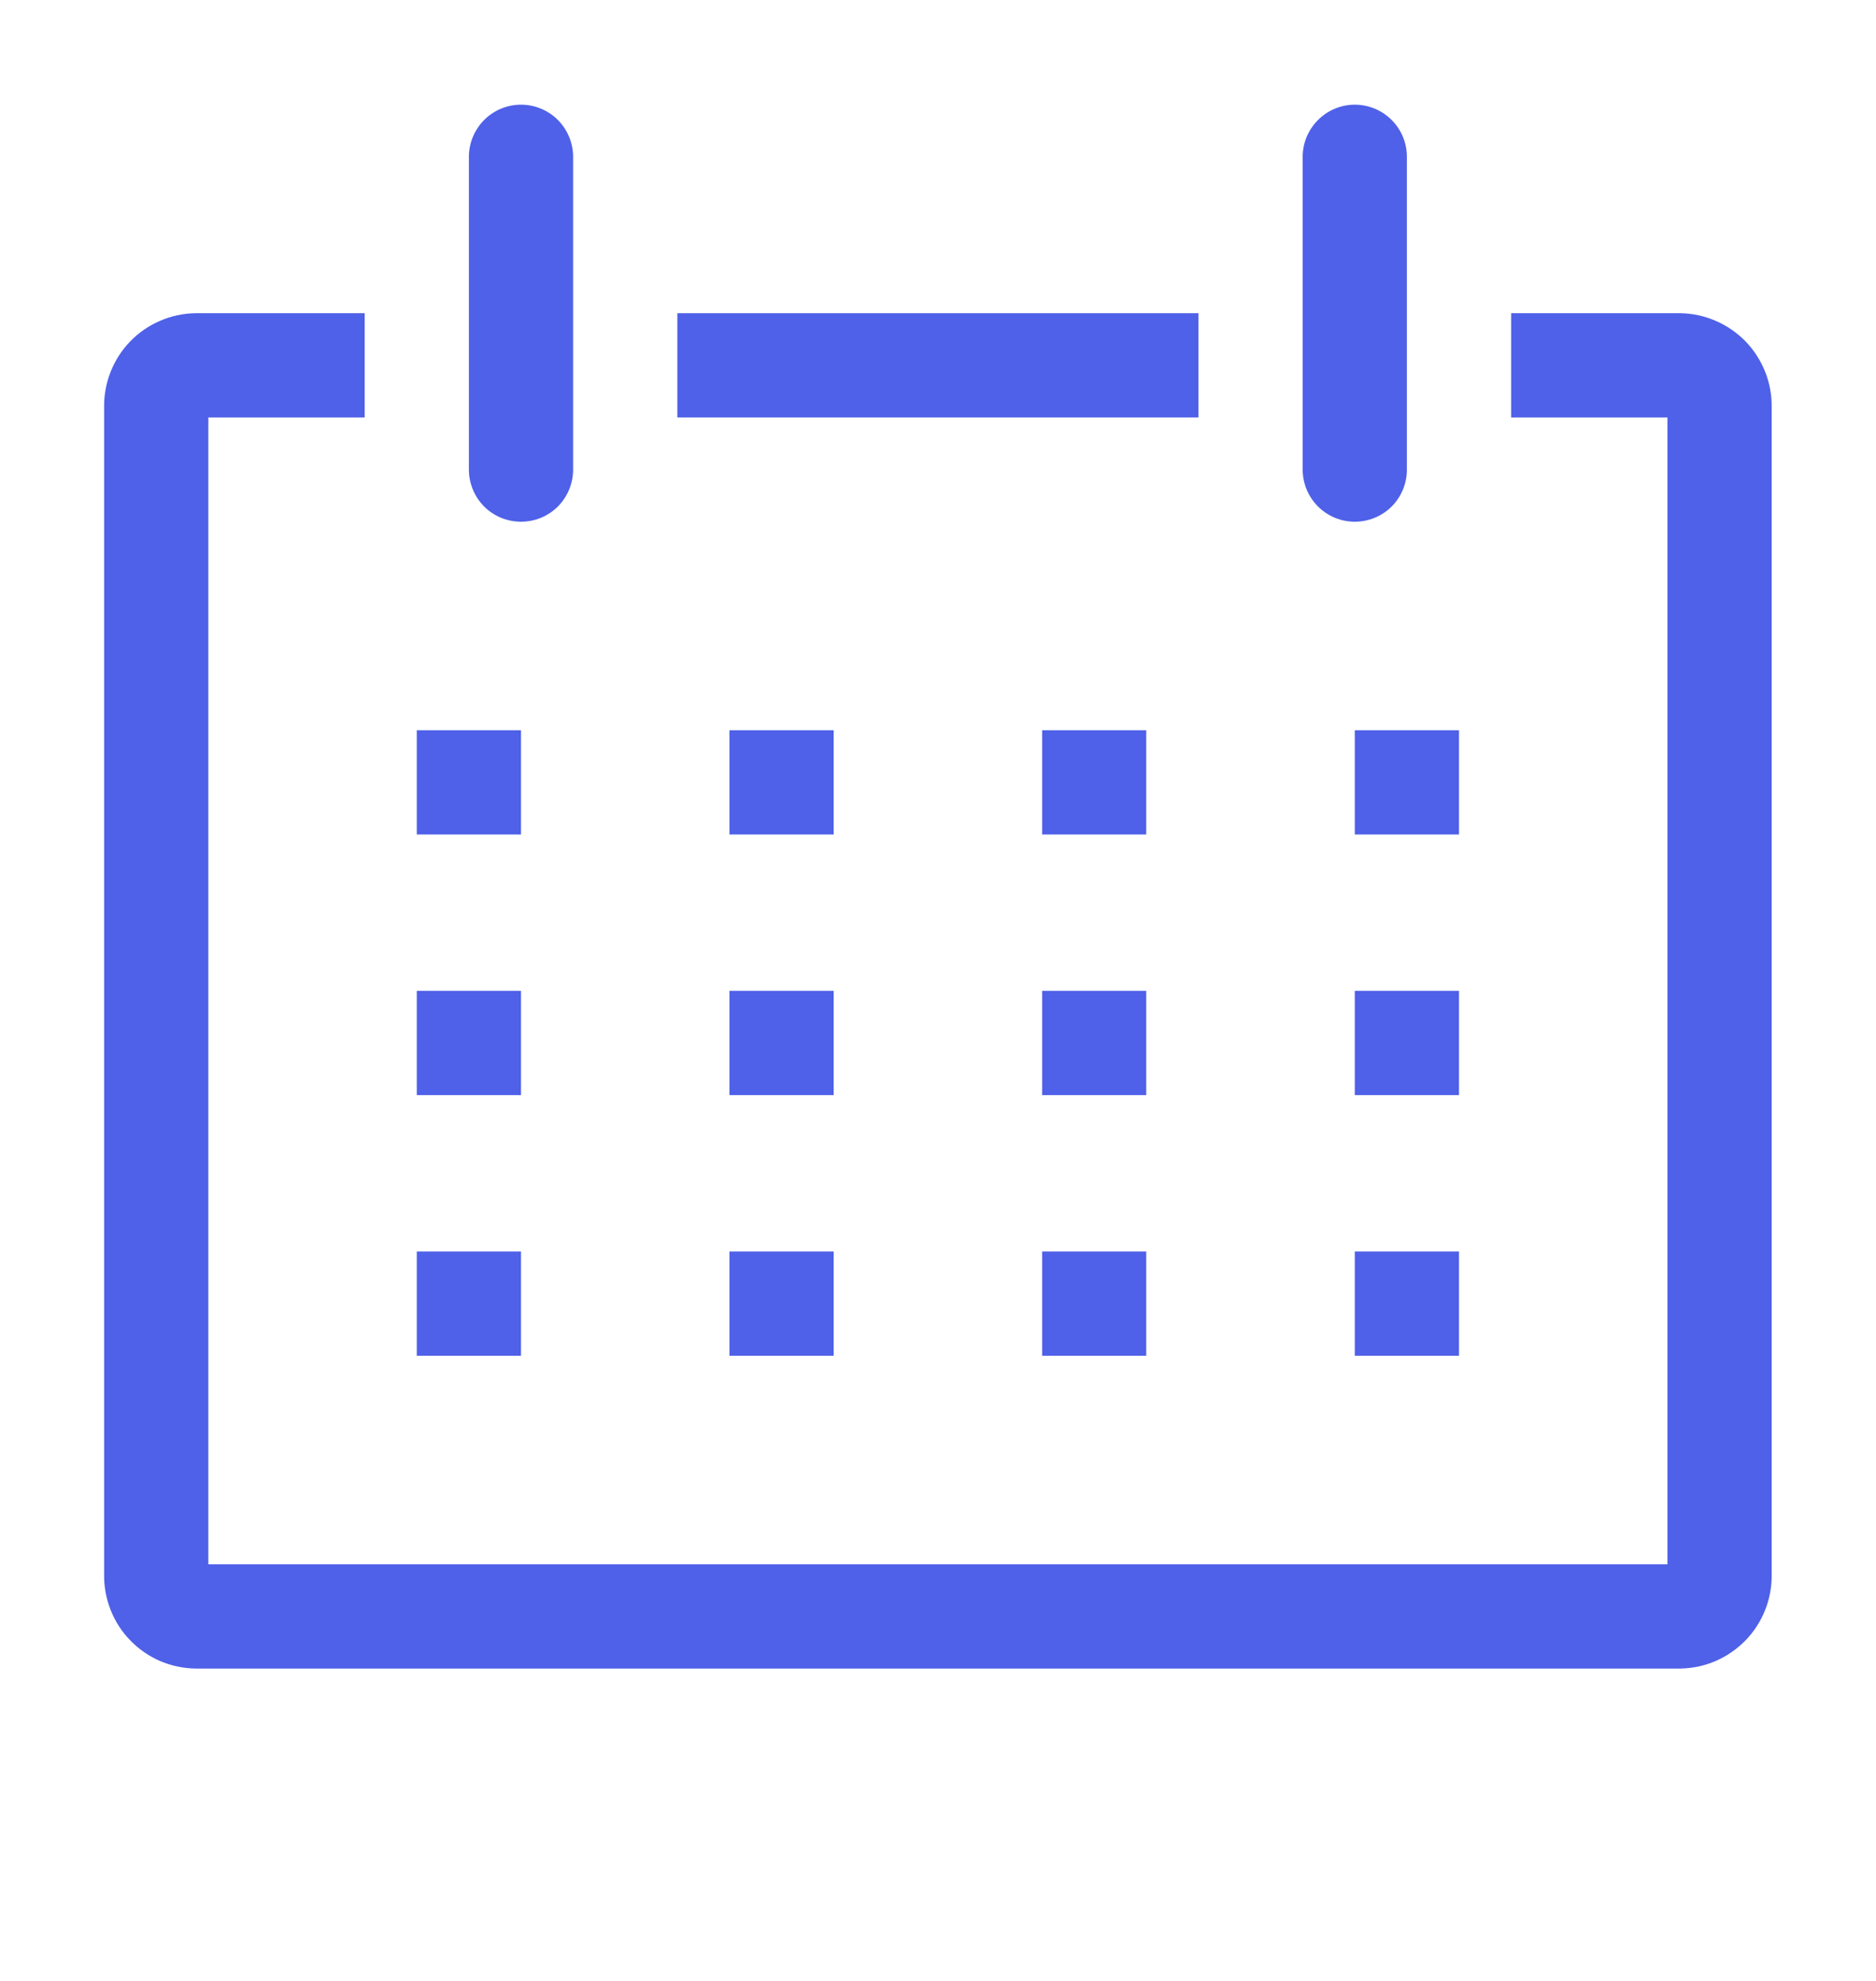 <svg width="18" height="19" viewBox="0 0 18 19" fill="none" xmlns="http://www.w3.org/2000/svg">
<path d="M16.124 3.004H14.499V4.004H15.999V15.004H1.999V4.004H3.499V3.004H1.874C1.757 3.006 1.641 3.031 1.534 3.078C1.427 3.124 1.33 3.191 1.249 3.275C1.167 3.359 1.104 3.459 1.061 3.567C1.018 3.676 0.997 3.792 0.999 3.909V15.099C0.997 15.216 1.018 15.332 1.061 15.441C1.104 15.55 1.167 15.649 1.249 15.733C1.33 15.817 1.427 15.884 1.534 15.931C1.641 15.977 1.757 16.002 1.874 16.004H16.124C16.241 16.002 16.356 15.977 16.463 15.931C16.57 15.884 16.667 15.817 16.749 15.733C16.83 15.649 16.894 15.55 16.937 15.441C16.98 15.332 17.001 15.216 16.999 15.099V3.909C17.001 3.792 16.98 3.676 16.937 3.567C16.894 3.459 16.83 3.359 16.749 3.275C16.667 3.191 16.57 3.124 16.463 3.078C16.356 3.031 16.241 3.006 16.124 3.004Z" fill="#4F61E8"/>
<path d="M3.999 7.004H4.999V8.004H3.999V7.004Z" fill="#4F61E8"/>
<path d="M6.999 7.004H7.999V8.004H6.999V7.004Z" fill="#4F61E8"/>
<path d="M9.999 7.004H10.998V8.004H9.999V7.004Z" fill="#4F61E8"/>
<path d="M12.999 7.004H13.999V8.004H12.999V7.004Z" fill="#4F61E8"/>
<path d="M3.999 9.504H4.999V10.504H3.999V9.504Z" fill="#4F61E8"/>
<path d="M6.999 9.504H7.999V10.504H6.999V9.504Z" fill="#4F61E8"/>
<path d="M9.999 9.504H10.998V10.504H9.999V9.504Z" fill="#4F61E8"/>
<path d="M12.999 9.504H13.999V10.504H12.999V9.504Z" fill="#4F61E8"/>
<path d="M3.999 12.004H4.999V13.004H3.999V12.004Z" fill="#4F61E8"/>
<path d="M6.999 12.004H7.999V13.004H6.999V12.004Z" fill="#4F61E8"/>
<path d="M9.999 12.004H10.998V13.004H9.999V12.004Z" fill="#4F61E8"/>
<path d="M12.999 12.004H13.999V13.004H12.999V12.004Z" fill="#4F61E8"/>
<path d="M4.999 5.004C5.132 5.004 5.259 4.952 5.353 4.858C5.446 4.764 5.499 4.637 5.499 4.504V1.504C5.499 1.372 5.446 1.245 5.353 1.151C5.259 1.057 5.132 1.004 4.999 1.004C4.866 1.004 4.739 1.057 4.645 1.151C4.552 1.245 4.499 1.372 4.499 1.504V4.504C4.499 4.637 4.552 4.764 4.645 4.858C4.739 4.952 4.866 5.004 4.999 5.004Z" fill="#4F61E8"/>
<path d="M12.999 5.004C13.132 5.004 13.259 4.952 13.353 4.858C13.447 4.764 13.499 4.637 13.499 4.504V1.504C13.499 1.372 13.447 1.245 13.353 1.151C13.259 1.057 13.132 1.004 12.999 1.004C12.867 1.004 12.74 1.057 12.646 1.151C12.552 1.245 12.499 1.372 12.499 1.504V4.504C12.499 4.637 12.552 4.764 12.646 4.858C12.74 4.952 12.867 5.004 12.999 5.004Z" fill="#4F61E8"/>
<path d="M6.499 3.004H11.499V4.004H6.499V3.004Z" fill="#4F61E8"/>
</svg>
